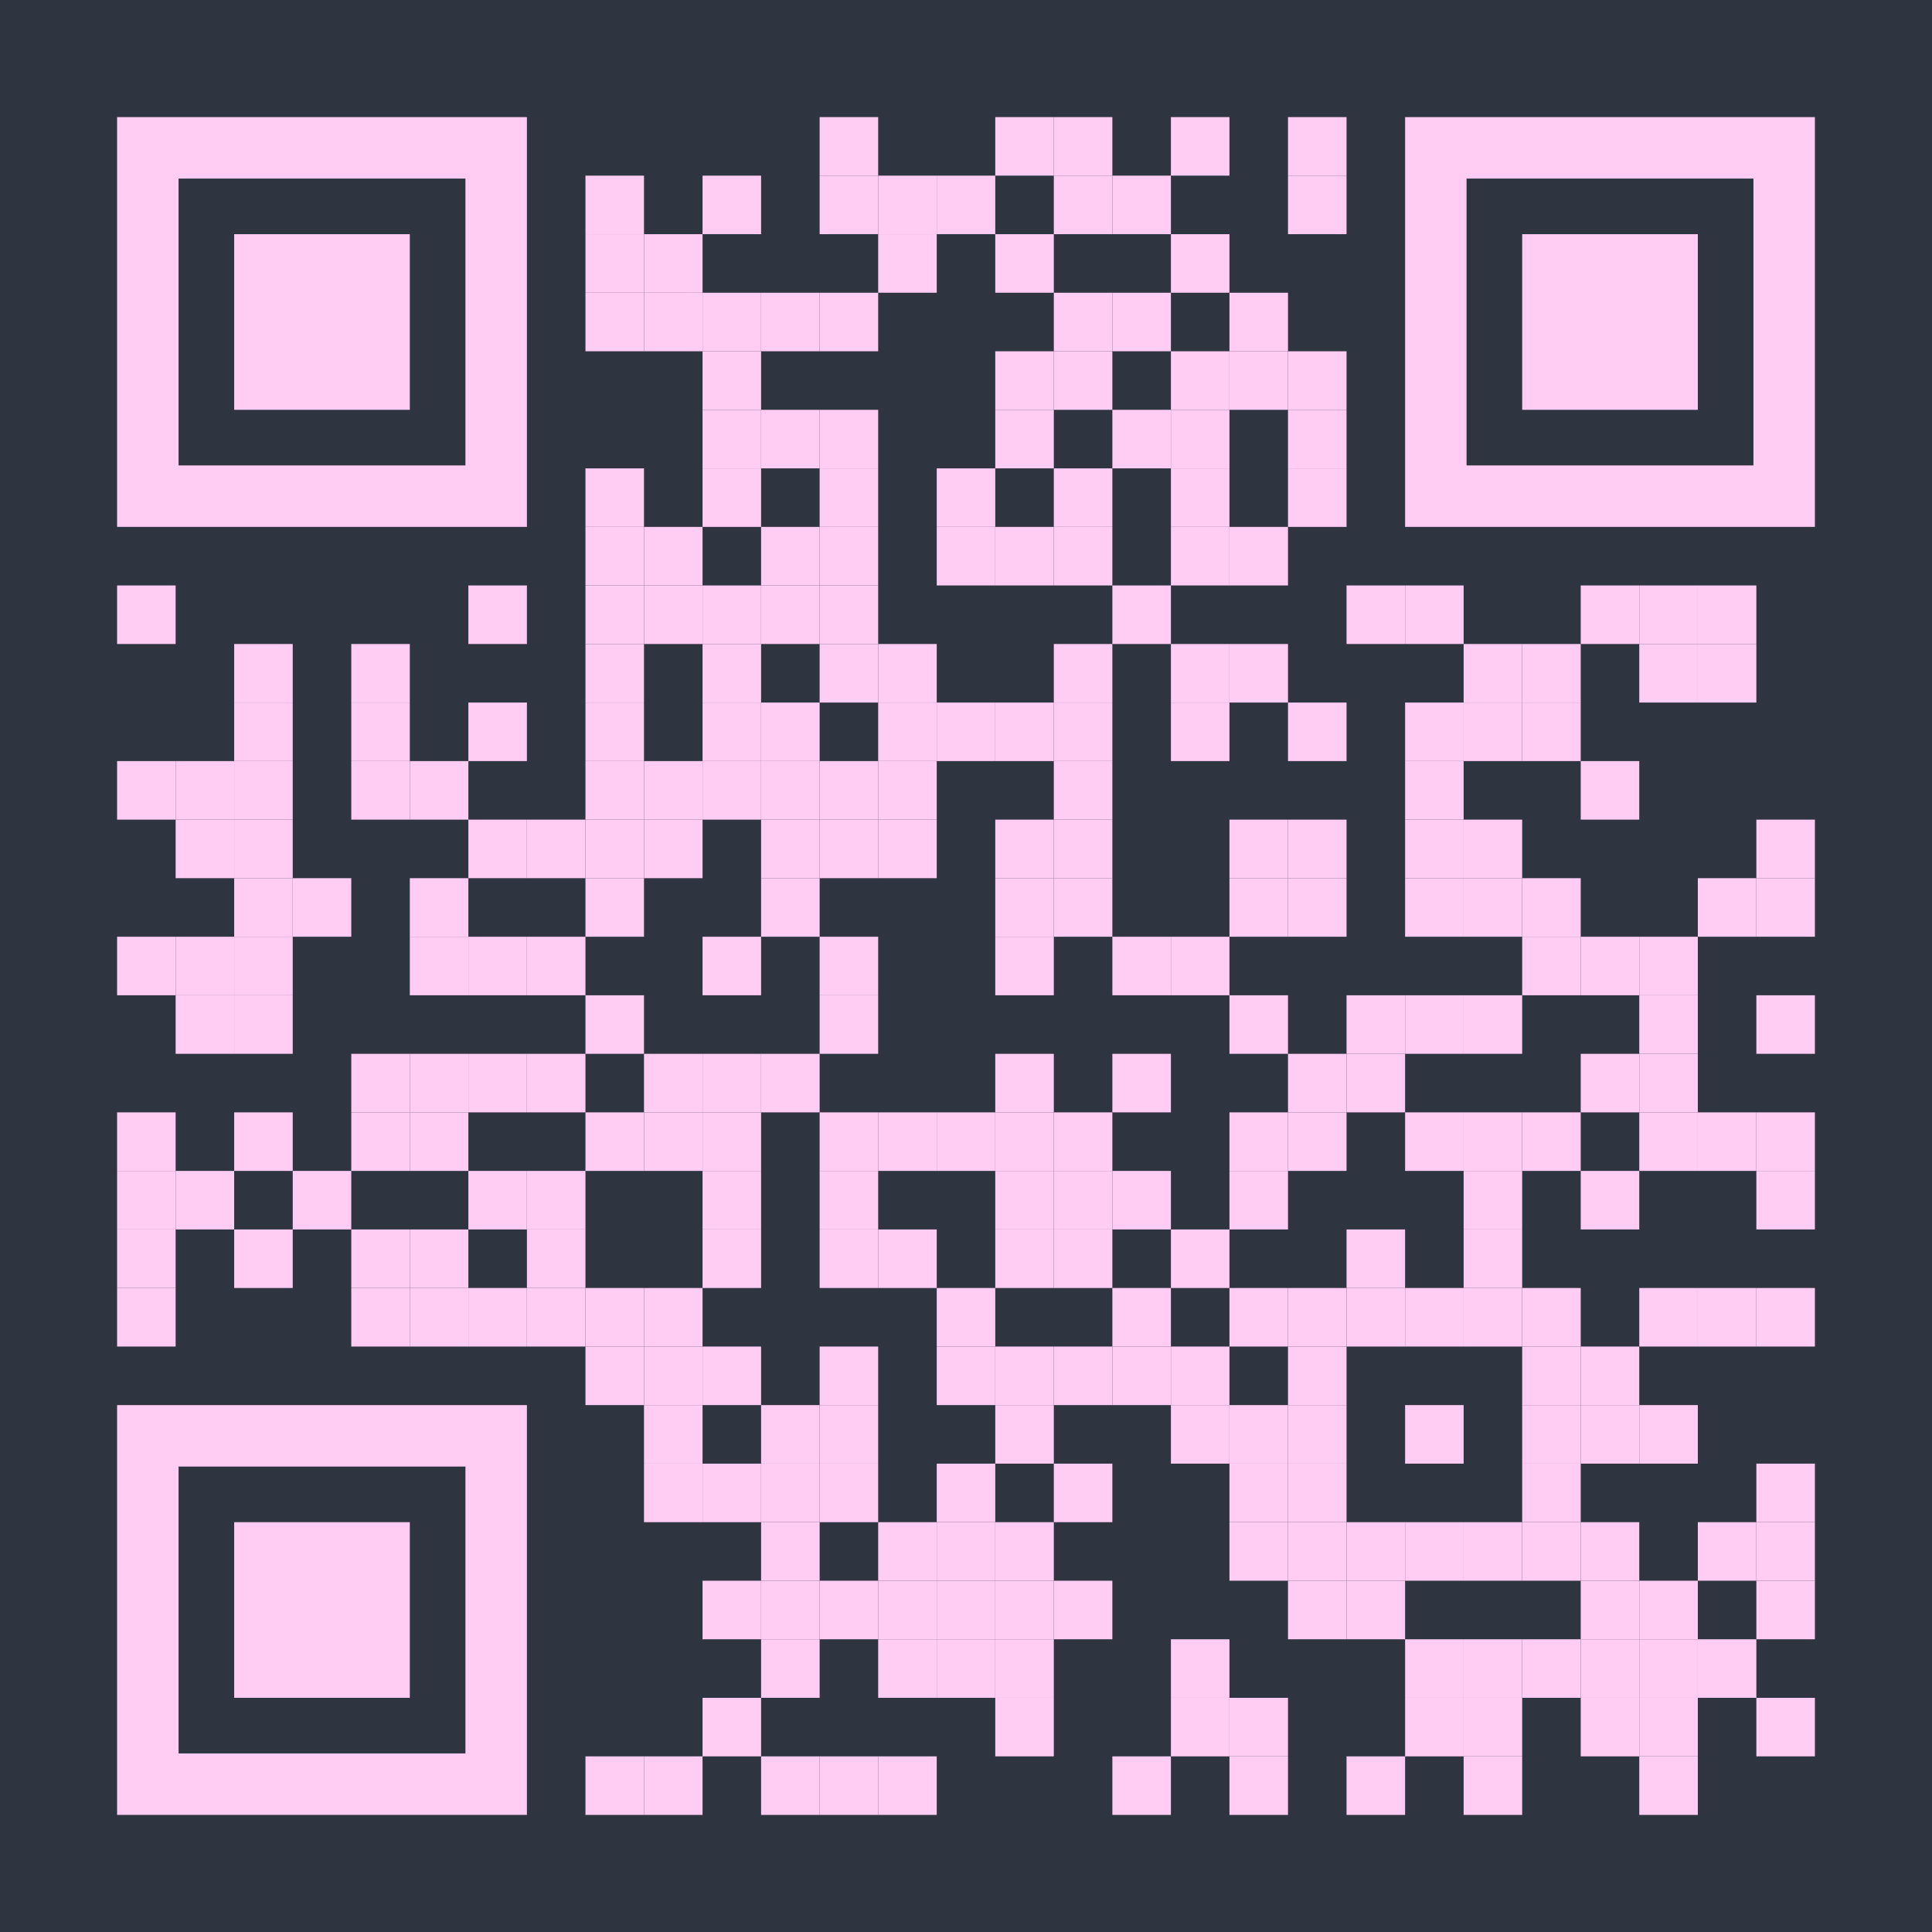 <?xml version="1.0" encoding="utf-8"?>
<!DOCTYPE svg PUBLIC "-//W3C//DTD SVG 1.1//EN" "http://www.w3.org/Graphics/SVG/1.1/DTD/svg11.dtd">
<svg version="1.1" id="Layer_1" xmlns="http://www.w3.org/2000/svg" xmlns:xlink="http://www.w3.org/1999/xlink" x="0px" y="0px"
width="1386px" height="1386px" viewBox="0 0 1386 1386" enable-background="new 0 0 1386 1386" xml:space="preserve">
<rect x="0" y="0" width="1386" height="1386" fill="rgb(46,52,64)" /><g transform="translate(84,84)"><g transform="translate(504,0) scale(0.42,0.42)"><g transform="" style="fill: rgb(255, 204, 244);">
<rect width="100" height="100"/>
</g></g><g transform="translate(630,0) scale(0.42,0.42)"><g transform="" style="fill: rgb(255, 204, 244);">
<rect width="100" height="100"/>
</g></g><g transform="translate(672,0) scale(0.42,0.42)"><g transform="" style="fill: rgb(255, 204, 244);">
<rect width="100" height="100"/>
</g></g><g transform="translate(756,0) scale(0.42,0.42)"><g transform="" style="fill: rgb(255, 204, 244);">
<rect width="100" height="100"/>
</g></g><g transform="translate(840,0) scale(0.42,0.42)"><g transform="" style="fill: rgb(255, 204, 244);">
<rect width="100" height="100"/>
</g></g><g transform="translate(336,42) scale(0.42,0.42)"><g transform="" style="fill: rgb(255, 204, 244);">
<rect width="100" height="100"/>
</g></g><g transform="translate(420,42) scale(0.42,0.42)"><g transform="" style="fill: rgb(255, 204, 244);">
<rect width="100" height="100"/>
</g></g><g transform="translate(504,42) scale(0.42,0.42)"><g transform="" style="fill: rgb(255, 204, 244);">
<rect width="100" height="100"/>
</g></g><g transform="translate(546,42) scale(0.42,0.42)"><g transform="" style="fill: rgb(255, 204, 244);">
<rect width="100" height="100"/>
</g></g><g transform="translate(588,42) scale(0.42,0.42)"><g transform="" style="fill: rgb(255, 204, 244);">
<rect width="100" height="100"/>
</g></g><g transform="translate(672,42) scale(0.42,0.42)"><g transform="" style="fill: rgb(255, 204, 244);">
<rect width="100" height="100"/>
</g></g><g transform="translate(714,42) scale(0.42,0.42)"><g transform="" style="fill: rgb(255, 204, 244);">
<rect width="100" height="100"/>
</g></g><g transform="translate(840,42) scale(0.42,0.42)"><g transform="" style="fill: rgb(255, 204, 244);">
<rect width="100" height="100"/>
</g></g><g transform="translate(336,84) scale(0.42,0.42)"><g transform="" style="fill: rgb(255, 204, 244);">
<rect width="100" height="100"/>
</g></g><g transform="translate(378,84) scale(0.42,0.42)"><g transform="" style="fill: rgb(255, 204, 244);">
<rect width="100" height="100"/>
</g></g><g transform="translate(546,84) scale(0.42,0.42)"><g transform="" style="fill: rgb(255, 204, 244);">
<rect width="100" height="100"/>
</g></g><g transform="translate(630,84) scale(0.42,0.42)"><g transform="" style="fill: rgb(255, 204, 244);">
<rect width="100" height="100"/>
</g></g><g transform="translate(756,84) scale(0.42,0.42)"><g transform="" style="fill: rgb(255, 204, 244);">
<rect width="100" height="100"/>
</g></g><g transform="translate(336,126) scale(0.42,0.42)"><g transform="" style="fill: rgb(255, 204, 244);">
<rect width="100" height="100"/>
</g></g><g transform="translate(378,126) scale(0.42,0.42)"><g transform="" style="fill: rgb(255, 204, 244);">
<rect width="100" height="100"/>
</g></g><g transform="translate(420,126) scale(0.42,0.42)"><g transform="" style="fill: rgb(255, 204, 244);">
<rect width="100" height="100"/>
</g></g><g transform="translate(462,126) scale(0.42,0.42)"><g transform="" style="fill: rgb(255, 204, 244);">
<rect width="100" height="100"/>
</g></g><g transform="translate(504,126) scale(0.42,0.42)"><g transform="" style="fill: rgb(255, 204, 244);">
<rect width="100" height="100"/>
</g></g><g transform="translate(672,126) scale(0.42,0.42)"><g transform="" style="fill: rgb(255, 204, 244);">
<rect width="100" height="100"/>
</g></g><g transform="translate(714,126) scale(0.42,0.42)"><g transform="" style="fill: rgb(255, 204, 244);">
<rect width="100" height="100"/>
</g></g><g transform="translate(798,126) scale(0.42,0.42)"><g transform="" style="fill: rgb(255, 204, 244);">
<rect width="100" height="100"/>
</g></g><g transform="translate(420,168) scale(0.42,0.42)"><g transform="" style="fill: rgb(255, 204, 244);">
<rect width="100" height="100"/>
</g></g><g transform="translate(630,168) scale(0.42,0.42)"><g transform="" style="fill: rgb(255, 204, 244);">
<rect width="100" height="100"/>
</g></g><g transform="translate(672,168) scale(0.42,0.42)"><g transform="" style="fill: rgb(255, 204, 244);">
<rect width="100" height="100"/>
</g></g><g transform="translate(756,168) scale(0.42,0.42)"><g transform="" style="fill: rgb(255, 204, 244);">
<rect width="100" height="100"/>
</g></g><g transform="translate(798,168) scale(0.42,0.42)"><g transform="" style="fill: rgb(255, 204, 244);">
<rect width="100" height="100"/>
</g></g><g transform="translate(840,168) scale(0.42,0.42)"><g transform="" style="fill: rgb(255, 204, 244);">
<rect width="100" height="100"/>
</g></g><g transform="translate(420,210) scale(0.42,0.42)"><g transform="" style="fill: rgb(255, 204, 244);">
<rect width="100" height="100"/>
</g></g><g transform="translate(462,210) scale(0.42,0.42)"><g transform="" style="fill: rgb(255, 204, 244);">
<rect width="100" height="100"/>
</g></g><g transform="translate(504,210) scale(0.42,0.42)"><g transform="" style="fill: rgb(255, 204, 244);">
<rect width="100" height="100"/>
</g></g><g transform="translate(630,210) scale(0.42,0.42)"><g transform="" style="fill: rgb(255, 204, 244);">
<rect width="100" height="100"/>
</g></g><g transform="translate(714,210) scale(0.42,0.42)"><g transform="" style="fill: rgb(255, 204, 244);">
<rect width="100" height="100"/>
</g></g><g transform="translate(756,210) scale(0.42,0.42)"><g transform="" style="fill: rgb(255, 204, 244);">
<rect width="100" height="100"/>
</g></g><g transform="translate(840,210) scale(0.42,0.42)"><g transform="" style="fill: rgb(255, 204, 244);">
<rect width="100" height="100"/>
</g></g><g transform="translate(336,252) scale(0.42,0.42)"><g transform="" style="fill: rgb(255, 204, 244);">
<rect width="100" height="100"/>
</g></g><g transform="translate(420,252) scale(0.42,0.42)"><g transform="" style="fill: rgb(255, 204, 244);">
<rect width="100" height="100"/>
</g></g><g transform="translate(504,252) scale(0.42,0.42)"><g transform="" style="fill: rgb(255, 204, 244);">
<rect width="100" height="100"/>
</g></g><g transform="translate(588,252) scale(0.42,0.42)"><g transform="" style="fill: rgb(255, 204, 244);">
<rect width="100" height="100"/>
</g></g><g transform="translate(672,252) scale(0.42,0.42)"><g transform="" style="fill: rgb(255, 204, 244);">
<rect width="100" height="100"/>
</g></g><g transform="translate(756,252) scale(0.42,0.42)"><g transform="" style="fill: rgb(255, 204, 244);">
<rect width="100" height="100"/>
</g></g><g transform="translate(840,252) scale(0.42,0.42)"><g transform="" style="fill: rgb(255, 204, 244);">
<rect width="100" height="100"/>
</g></g><g transform="translate(336,294) scale(0.42,0.42)"><g transform="" style="fill: rgb(255, 204, 244);">
<rect width="100" height="100"/>
</g></g><g transform="translate(378,294) scale(0.42,0.42)"><g transform="" style="fill: rgb(255, 204, 244);">
<rect width="100" height="100"/>
</g></g><g transform="translate(462,294) scale(0.42,0.42)"><g transform="" style="fill: rgb(255, 204, 244);">
<rect width="100" height="100"/>
</g></g><g transform="translate(504,294) scale(0.42,0.42)"><g transform="" style="fill: rgb(255, 204, 244);">
<rect width="100" height="100"/>
</g></g><g transform="translate(588,294) scale(0.42,0.42)"><g transform="" style="fill: rgb(255, 204, 244);">
<rect width="100" height="100"/>
</g></g><g transform="translate(630,294) scale(0.42,0.42)"><g transform="" style="fill: rgb(255, 204, 244);">
<rect width="100" height="100"/>
</g></g><g transform="translate(672,294) scale(0.42,0.42)"><g transform="" style="fill: rgb(255, 204, 244);">
<rect width="100" height="100"/>
</g></g><g transform="translate(756,294) scale(0.42,0.42)"><g transform="" style="fill: rgb(255, 204, 244);">
<rect width="100" height="100"/>
</g></g><g transform="translate(798,294) scale(0.42,0.42)"><g transform="" style="fill: rgb(255, 204, 244);">
<rect width="100" height="100"/>
</g></g><g transform="translate(0,336) scale(0.42,0.42)"><g transform="" style="fill: rgb(255, 204, 244);">
<rect width="100" height="100"/>
</g></g><g transform="translate(252,336) scale(0.42,0.42)"><g transform="" style="fill: rgb(255, 204, 244);">
<rect width="100" height="100"/>
</g></g><g transform="translate(336,336) scale(0.42,0.42)"><g transform="" style="fill: rgb(255, 204, 244);">
<rect width="100" height="100"/>
</g></g><g transform="translate(378,336) scale(0.42,0.42)"><g transform="" style="fill: rgb(255, 204, 244);">
<rect width="100" height="100"/>
</g></g><g transform="translate(420,336) scale(0.42,0.42)"><g transform="" style="fill: rgb(255, 204, 244);">
<rect width="100" height="100"/>
</g></g><g transform="translate(462,336) scale(0.42,0.42)"><g transform="" style="fill: rgb(255, 204, 244);">
<rect width="100" height="100"/>
</g></g><g transform="translate(504,336) scale(0.42,0.42)"><g transform="" style="fill: rgb(255, 204, 244);">
<rect width="100" height="100"/>
</g></g><g transform="translate(714,336) scale(0.42,0.42)"><g transform="" style="fill: rgb(255, 204, 244);">
<rect width="100" height="100"/>
</g></g><g transform="translate(882,336) scale(0.42,0.42)"><g transform="" style="fill: rgb(255, 204, 244);">
<rect width="100" height="100"/>
</g></g><g transform="translate(924,336) scale(0.42,0.42)"><g transform="" style="fill: rgb(255, 204, 244);">
<rect width="100" height="100"/>
</g></g><g transform="translate(1050,336) scale(0.42,0.42)"><g transform="" style="fill: rgb(255, 204, 244);">
<rect width="100" height="100"/>
</g></g><g transform="translate(1092,336) scale(0.42,0.42)"><g transform="" style="fill: rgb(255, 204, 244);">
<rect width="100" height="100"/>
</g></g><g transform="translate(1134,336) scale(0.42,0.42)"><g transform="" style="fill: rgb(255, 204, 244);">
<rect width="100" height="100"/>
</g></g><g transform="translate(84,378) scale(0.42,0.42)"><g transform="" style="fill: rgb(255, 204, 244);">
<rect width="100" height="100"/>
</g></g><g transform="translate(168,378) scale(0.42,0.42)"><g transform="" style="fill: rgb(255, 204, 244);">
<rect width="100" height="100"/>
</g></g><g transform="translate(336,378) scale(0.42,0.42)"><g transform="" style="fill: rgb(255, 204, 244);">
<rect width="100" height="100"/>
</g></g><g transform="translate(420,378) scale(0.42,0.42)"><g transform="" style="fill: rgb(255, 204, 244);">
<rect width="100" height="100"/>
</g></g><g transform="translate(504,378) scale(0.42,0.42)"><g transform="" style="fill: rgb(255, 204, 244);">
<rect width="100" height="100"/>
</g></g><g transform="translate(546,378) scale(0.42,0.42)"><g transform="" style="fill: rgb(255, 204, 244);">
<rect width="100" height="100"/>
</g></g><g transform="translate(672,378) scale(0.42,0.42)"><g transform="" style="fill: rgb(255, 204, 244);">
<rect width="100" height="100"/>
</g></g><g transform="translate(756,378) scale(0.42,0.42)"><g transform="" style="fill: rgb(255, 204, 244);">
<rect width="100" height="100"/>
</g></g><g transform="translate(798,378) scale(0.42,0.42)"><g transform="" style="fill: rgb(255, 204, 244);">
<rect width="100" height="100"/>
</g></g><g transform="translate(966,378) scale(0.42,0.42)"><g transform="" style="fill: rgb(255, 204, 244);">
<rect width="100" height="100"/>
</g></g><g transform="translate(1008,378) scale(0.42,0.42)"><g transform="" style="fill: rgb(255, 204, 244);">
<rect width="100" height="100"/>
</g></g><g transform="translate(1092,378) scale(0.42,0.42)"><g transform="" style="fill: rgb(255, 204, 244);">
<rect width="100" height="100"/>
</g></g><g transform="translate(1134,378) scale(0.42,0.42)"><g transform="" style="fill: rgb(255, 204, 244);">
<rect width="100" height="100"/>
</g></g><g transform="translate(84,420) scale(0.42,0.42)"><g transform="" style="fill: rgb(255, 204, 244);">
<rect width="100" height="100"/>
</g></g><g transform="translate(168,420) scale(0.42,0.42)"><g transform="" style="fill: rgb(255, 204, 244);">
<rect width="100" height="100"/>
</g></g><g transform="translate(252,420) scale(0.42,0.42)"><g transform="" style="fill: rgb(255, 204, 244);">
<rect width="100" height="100"/>
</g></g><g transform="translate(336,420) scale(0.42,0.42)"><g transform="" style="fill: rgb(255, 204, 244);">
<rect width="100" height="100"/>
</g></g><g transform="translate(420,420) scale(0.42,0.42)"><g transform="" style="fill: rgb(255, 204, 244);">
<rect width="100" height="100"/>
</g></g><g transform="translate(462,420) scale(0.42,0.42)"><g transform="" style="fill: rgb(255, 204, 244);">
<rect width="100" height="100"/>
</g></g><g transform="translate(546,420) scale(0.42,0.42)"><g transform="" style="fill: rgb(255, 204, 244);">
<rect width="100" height="100"/>
</g></g><g transform="translate(588,420) scale(0.42,0.42)"><g transform="" style="fill: rgb(255, 204, 244);">
<rect width="100" height="100"/>
</g></g><g transform="translate(630,420) scale(0.42,0.42)"><g transform="" style="fill: rgb(255, 204, 244);">
<rect width="100" height="100"/>
</g></g><g transform="translate(672,420) scale(0.42,0.42)"><g transform="" style="fill: rgb(255, 204, 244);">
<rect width="100" height="100"/>
</g></g><g transform="translate(756,420) scale(0.42,0.42)"><g transform="" style="fill: rgb(255, 204, 244);">
<rect width="100" height="100"/>
</g></g><g transform="translate(840,420) scale(0.42,0.42)"><g transform="" style="fill: rgb(255, 204, 244);">
<rect width="100" height="100"/>
</g></g><g transform="translate(924,420) scale(0.42,0.42)"><g transform="" style="fill: rgb(255, 204, 244);">
<rect width="100" height="100"/>
</g></g><g transform="translate(966,420) scale(0.42,0.42)"><g transform="" style="fill: rgb(255, 204, 244);">
<rect width="100" height="100"/>
</g></g><g transform="translate(1008,420) scale(0.42,0.42)"><g transform="" style="fill: rgb(255, 204, 244);">
<rect width="100" height="100"/>
</g></g><g transform="translate(0,462) scale(0.42,0.42)"><g transform="" style="fill: rgb(255, 204, 244);">
<rect width="100" height="100"/>
</g></g><g transform="translate(42,462) scale(0.42,0.42)"><g transform="" style="fill: rgb(255, 204, 244);">
<rect width="100" height="100"/>
</g></g><g transform="translate(84,462) scale(0.42,0.42)"><g transform="" style="fill: rgb(255, 204, 244);">
<rect width="100" height="100"/>
</g></g><g transform="translate(168,462) scale(0.42,0.42)"><g transform="" style="fill: rgb(255, 204, 244);">
<rect width="100" height="100"/>
</g></g><g transform="translate(210,462) scale(0.42,0.42)"><g transform="" style="fill: rgb(255, 204, 244);">
<rect width="100" height="100"/>
</g></g><g transform="translate(336,462) scale(0.42,0.42)"><g transform="" style="fill: rgb(255, 204, 244);">
<rect width="100" height="100"/>
</g></g><g transform="translate(378,462) scale(0.42,0.42)"><g transform="" style="fill: rgb(255, 204, 244);">
<rect width="100" height="100"/>
</g></g><g transform="translate(420,462) scale(0.42,0.42)"><g transform="" style="fill: rgb(255, 204, 244);">
<rect width="100" height="100"/>
</g></g><g transform="translate(462,462) scale(0.42,0.42)"><g transform="" style="fill: rgb(255, 204, 244);">
<rect width="100" height="100"/>
</g></g><g transform="translate(504,462) scale(0.42,0.42)"><g transform="" style="fill: rgb(255, 204, 244);">
<rect width="100" height="100"/>
</g></g><g transform="translate(546,462) scale(0.42,0.42)"><g transform="" style="fill: rgb(255, 204, 244);">
<rect width="100" height="100"/>
</g></g><g transform="translate(672,462) scale(0.42,0.42)"><g transform="" style="fill: rgb(255, 204, 244);">
<rect width="100" height="100"/>
</g></g><g transform="translate(924,462) scale(0.42,0.42)"><g transform="" style="fill: rgb(255, 204, 244);">
<rect width="100" height="100"/>
</g></g><g transform="translate(1050,462) scale(0.42,0.42)"><g transform="" style="fill: rgb(255, 204, 244);">
<rect width="100" height="100"/>
</g></g><g transform="translate(42,504) scale(0.42,0.42)"><g transform="" style="fill: rgb(255, 204, 244);">
<rect width="100" height="100"/>
</g></g><g transform="translate(84,504) scale(0.42,0.42)"><g transform="" style="fill: rgb(255, 204, 244);">
<rect width="100" height="100"/>
</g></g><g transform="translate(252,504) scale(0.42,0.42)"><g transform="" style="fill: rgb(255, 204, 244);">
<rect width="100" height="100"/>
</g></g><g transform="translate(294,504) scale(0.42,0.42)"><g transform="" style="fill: rgb(255, 204, 244);">
<rect width="100" height="100"/>
</g></g><g transform="translate(336,504) scale(0.42,0.42)"><g transform="" style="fill: rgb(255, 204, 244);">
<rect width="100" height="100"/>
</g></g><g transform="translate(378,504) scale(0.42,0.42)"><g transform="" style="fill: rgb(255, 204, 244);">
<rect width="100" height="100"/>
</g></g><g transform="translate(462,504) scale(0.42,0.42)"><g transform="" style="fill: rgb(255, 204, 244);">
<rect width="100" height="100"/>
</g></g><g transform="translate(504,504) scale(0.42,0.42)"><g transform="" style="fill: rgb(255, 204, 244);">
<rect width="100" height="100"/>
</g></g><g transform="translate(546,504) scale(0.42,0.42)"><g transform="" style="fill: rgb(255, 204, 244);">
<rect width="100" height="100"/>
</g></g><g transform="translate(630,504) scale(0.42,0.42)"><g transform="" style="fill: rgb(255, 204, 244);">
<rect width="100" height="100"/>
</g></g><g transform="translate(672,504) scale(0.42,0.42)"><g transform="" style="fill: rgb(255, 204, 244);">
<rect width="100" height="100"/>
</g></g><g transform="translate(798,504) scale(0.42,0.42)"><g transform="" style="fill: rgb(255, 204, 244);">
<rect width="100" height="100"/>
</g></g><g transform="translate(840,504) scale(0.42,0.42)"><g transform="" style="fill: rgb(255, 204, 244);">
<rect width="100" height="100"/>
</g></g><g transform="translate(924,504) scale(0.42,0.42)"><g transform="" style="fill: rgb(255, 204, 244);">
<rect width="100" height="100"/>
</g></g><g transform="translate(966,504) scale(0.42,0.42)"><g transform="" style="fill: rgb(255, 204, 244);">
<rect width="100" height="100"/>
</g></g><g transform="translate(1176,504) scale(0.42,0.42)"><g transform="" style="fill: rgb(255, 204, 244);">
<rect width="100" height="100"/>
</g></g><g transform="translate(84,546) scale(0.42,0.42)"><g transform="" style="fill: rgb(255, 204, 244);">
<rect width="100" height="100"/>
</g></g><g transform="translate(126,546) scale(0.42,0.42)"><g transform="" style="fill: rgb(255, 204, 244);">
<rect width="100" height="100"/>
</g></g><g transform="translate(210,546) scale(0.42,0.42)"><g transform="" style="fill: rgb(255, 204, 244);">
<rect width="100" height="100"/>
</g></g><g transform="translate(336,546) scale(0.42,0.42)"><g transform="" style="fill: rgb(255, 204, 244);">
<rect width="100" height="100"/>
</g></g><g transform="translate(462,546) scale(0.42,0.42)"><g transform="" style="fill: rgb(255, 204, 244);">
<rect width="100" height="100"/>
</g></g><g transform="translate(630,546) scale(0.42,0.42)"><g transform="" style="fill: rgb(255, 204, 244);">
<rect width="100" height="100"/>
</g></g><g transform="translate(672,546) scale(0.42,0.42)"><g transform="" style="fill: rgb(255, 204, 244);">
<rect width="100" height="100"/>
</g></g><g transform="translate(798,546) scale(0.42,0.42)"><g transform="" style="fill: rgb(255, 204, 244);">
<rect width="100" height="100"/>
</g></g><g transform="translate(840,546) scale(0.42,0.42)"><g transform="" style="fill: rgb(255, 204, 244);">
<rect width="100" height="100"/>
</g></g><g transform="translate(924,546) scale(0.42,0.42)"><g transform="" style="fill: rgb(255, 204, 244);">
<rect width="100" height="100"/>
</g></g><g transform="translate(966,546) scale(0.42,0.42)"><g transform="" style="fill: rgb(255, 204, 244);">
<rect width="100" height="100"/>
</g></g><g transform="translate(1008,546) scale(0.42,0.42)"><g transform="" style="fill: rgb(255, 204, 244);">
<rect width="100" height="100"/>
</g></g><g transform="translate(1134,546) scale(0.42,0.42)"><g transform="" style="fill: rgb(255, 204, 244);">
<rect width="100" height="100"/>
</g></g><g transform="translate(1176,546) scale(0.42,0.42)"><g transform="" style="fill: rgb(255, 204, 244);">
<rect width="100" height="100"/>
</g></g><g transform="translate(0,588) scale(0.42,0.42)"><g transform="" style="fill: rgb(255, 204, 244);">
<rect width="100" height="100"/>
</g></g><g transform="translate(42,588) scale(0.42,0.42)"><g transform="" style="fill: rgb(255, 204, 244);">
<rect width="100" height="100"/>
</g></g><g transform="translate(84,588) scale(0.42,0.42)"><g transform="" style="fill: rgb(255, 204, 244);">
<rect width="100" height="100"/>
</g></g><g transform="translate(210,588) scale(0.42,0.42)"><g transform="" style="fill: rgb(255, 204, 244);">
<rect width="100" height="100"/>
</g></g><g transform="translate(252,588) scale(0.42,0.42)"><g transform="" style="fill: rgb(255, 204, 244);">
<rect width="100" height="100"/>
</g></g><g transform="translate(294,588) scale(0.42,0.42)"><g transform="" style="fill: rgb(255, 204, 244);">
<rect width="100" height="100"/>
</g></g><g transform="translate(420,588) scale(0.42,0.42)"><g transform="" style="fill: rgb(255, 204, 244);">
<rect width="100" height="100"/>
</g></g><g transform="translate(504,588) scale(0.42,0.42)"><g transform="" style="fill: rgb(255, 204, 244);">
<rect width="100" height="100"/>
</g></g><g transform="translate(630,588) scale(0.42,0.42)"><g transform="" style="fill: rgb(255, 204, 244);">
<rect width="100" height="100"/>
</g></g><g transform="translate(714,588) scale(0.42,0.42)"><g transform="" style="fill: rgb(255, 204, 244);">
<rect width="100" height="100"/>
</g></g><g transform="translate(756,588) scale(0.42,0.42)"><g transform="" style="fill: rgb(255, 204, 244);">
<rect width="100" height="100"/>
</g></g><g transform="translate(1008,588) scale(0.42,0.42)"><g transform="" style="fill: rgb(255, 204, 244);">
<rect width="100" height="100"/>
</g></g><g transform="translate(1050,588) scale(0.42,0.42)"><g transform="" style="fill: rgb(255, 204, 244);">
<rect width="100" height="100"/>
</g></g><g transform="translate(1092,588) scale(0.42,0.42)"><g transform="" style="fill: rgb(255, 204, 244);">
<rect width="100" height="100"/>
</g></g><g transform="translate(42,630) scale(0.42,0.42)"><g transform="" style="fill: rgb(255, 204, 244);">
<rect width="100" height="100"/>
</g></g><g transform="translate(84,630) scale(0.42,0.42)"><g transform="" style="fill: rgb(255, 204, 244);">
<rect width="100" height="100"/>
</g></g><g transform="translate(336,630) scale(0.42,0.42)"><g transform="" style="fill: rgb(255, 204, 244);">
<rect width="100" height="100"/>
</g></g><g transform="translate(504,630) scale(0.42,0.42)"><g transform="" style="fill: rgb(255, 204, 244);">
<rect width="100" height="100"/>
</g></g><g transform="translate(798,630) scale(0.42,0.42)"><g transform="" style="fill: rgb(255, 204, 244);">
<rect width="100" height="100"/>
</g></g><g transform="translate(882,630) scale(0.42,0.42)"><g transform="" style="fill: rgb(255, 204, 244);">
<rect width="100" height="100"/>
</g></g><g transform="translate(924,630) scale(0.42,0.42)"><g transform="" style="fill: rgb(255, 204, 244);">
<rect width="100" height="100"/>
</g></g><g transform="translate(966,630) scale(0.42,0.42)"><g transform="" style="fill: rgb(255, 204, 244);">
<rect width="100" height="100"/>
</g></g><g transform="translate(1092,630) scale(0.42,0.42)"><g transform="" style="fill: rgb(255, 204, 244);">
<rect width="100" height="100"/>
</g></g><g transform="translate(1176,630) scale(0.42,0.42)"><g transform="" style="fill: rgb(255, 204, 244);">
<rect width="100" height="100"/>
</g></g><g transform="translate(168,672) scale(0.42,0.42)"><g transform="" style="fill: rgb(255, 204, 244);">
<rect width="100" height="100"/>
</g></g><g transform="translate(210,672) scale(0.42,0.42)"><g transform="" style="fill: rgb(255, 204, 244);">
<rect width="100" height="100"/>
</g></g><g transform="translate(252,672) scale(0.42,0.42)"><g transform="" style="fill: rgb(255, 204, 244);">
<rect width="100" height="100"/>
</g></g><g transform="translate(294,672) scale(0.42,0.42)"><g transform="" style="fill: rgb(255, 204, 244);">
<rect width="100" height="100"/>
</g></g><g transform="translate(378,672) scale(0.42,0.42)"><g transform="" style="fill: rgb(255, 204, 244);">
<rect width="100" height="100"/>
</g></g><g transform="translate(420,672) scale(0.42,0.42)"><g transform="" style="fill: rgb(255, 204, 244);">
<rect width="100" height="100"/>
</g></g><g transform="translate(462,672) scale(0.42,0.42)"><g transform="" style="fill: rgb(255, 204, 244);">
<rect width="100" height="100"/>
</g></g><g transform="translate(630,672) scale(0.42,0.42)"><g transform="" style="fill: rgb(255, 204, 244);">
<rect width="100" height="100"/>
</g></g><g transform="translate(714,672) scale(0.42,0.42)"><g transform="" style="fill: rgb(255, 204, 244);">
<rect width="100" height="100"/>
</g></g><g transform="translate(840,672) scale(0.42,0.42)"><g transform="" style="fill: rgb(255, 204, 244);">
<rect width="100" height="100"/>
</g></g><g transform="translate(882,672) scale(0.42,0.42)"><g transform="" style="fill: rgb(255, 204, 244);">
<rect width="100" height="100"/>
</g></g><g transform="translate(1050,672) scale(0.42,0.42)"><g transform="" style="fill: rgb(255, 204, 244);">
<rect width="100" height="100"/>
</g></g><g transform="translate(1092,672) scale(0.42,0.42)"><g transform="" style="fill: rgb(255, 204, 244);">
<rect width="100" height="100"/>
</g></g><g transform="translate(0,714) scale(0.42,0.42)"><g transform="" style="fill: rgb(255, 204, 244);">
<rect width="100" height="100"/>
</g></g><g transform="translate(84,714) scale(0.42,0.42)"><g transform="" style="fill: rgb(255, 204, 244);">
<rect width="100" height="100"/>
</g></g><g transform="translate(168,714) scale(0.42,0.42)"><g transform="" style="fill: rgb(255, 204, 244);">
<rect width="100" height="100"/>
</g></g><g transform="translate(210,714) scale(0.42,0.42)"><g transform="" style="fill: rgb(255, 204, 244);">
<rect width="100" height="100"/>
</g></g><g transform="translate(336,714) scale(0.42,0.42)"><g transform="" style="fill: rgb(255, 204, 244);">
<rect width="100" height="100"/>
</g></g><g transform="translate(378,714) scale(0.42,0.42)"><g transform="" style="fill: rgb(255, 204, 244);">
<rect width="100" height="100"/>
</g></g><g transform="translate(420,714) scale(0.42,0.42)"><g transform="" style="fill: rgb(255, 204, 244);">
<rect width="100" height="100"/>
</g></g><g transform="translate(504,714) scale(0.42,0.42)"><g transform="" style="fill: rgb(255, 204, 244);">
<rect width="100" height="100"/>
</g></g><g transform="translate(546,714) scale(0.42,0.42)"><g transform="" style="fill: rgb(255, 204, 244);">
<rect width="100" height="100"/>
</g></g><g transform="translate(588,714) scale(0.42,0.42)"><g transform="" style="fill: rgb(255, 204, 244);">
<rect width="100" height="100"/>
</g></g><g transform="translate(630,714) scale(0.42,0.42)"><g transform="" style="fill: rgb(255, 204, 244);">
<rect width="100" height="100"/>
</g></g><g transform="translate(672,714) scale(0.42,0.42)"><g transform="" style="fill: rgb(255, 204, 244);">
<rect width="100" height="100"/>
</g></g><g transform="translate(798,714) scale(0.42,0.42)"><g transform="" style="fill: rgb(255, 204, 244);">
<rect width="100" height="100"/>
</g></g><g transform="translate(840,714) scale(0.42,0.42)"><g transform="" style="fill: rgb(255, 204, 244);">
<rect width="100" height="100"/>
</g></g><g transform="translate(924,714) scale(0.42,0.42)"><g transform="" style="fill: rgb(255, 204, 244);">
<rect width="100" height="100"/>
</g></g><g transform="translate(966,714) scale(0.42,0.42)"><g transform="" style="fill: rgb(255, 204, 244);">
<rect width="100" height="100"/>
</g></g><g transform="translate(1008,714) scale(0.42,0.42)"><g transform="" style="fill: rgb(255, 204, 244);">
<rect width="100" height="100"/>
</g></g><g transform="translate(1092,714) scale(0.42,0.42)"><g transform="" style="fill: rgb(255, 204, 244);">
<rect width="100" height="100"/>
</g></g><g transform="translate(1134,714) scale(0.42,0.42)"><g transform="" style="fill: rgb(255, 204, 244);">
<rect width="100" height="100"/>
</g></g><g transform="translate(1176,714) scale(0.42,0.42)"><g transform="" style="fill: rgb(255, 204, 244);">
<rect width="100" height="100"/>
</g></g><g transform="translate(0,756) scale(0.42,0.42)"><g transform="" style="fill: rgb(255, 204, 244);">
<rect width="100" height="100"/>
</g></g><g transform="translate(42,756) scale(0.42,0.42)"><g transform="" style="fill: rgb(255, 204, 244);">
<rect width="100" height="100"/>
</g></g><g transform="translate(126,756) scale(0.42,0.42)"><g transform="" style="fill: rgb(255, 204, 244);">
<rect width="100" height="100"/>
</g></g><g transform="translate(252,756) scale(0.42,0.42)"><g transform="" style="fill: rgb(255, 204, 244);">
<rect width="100" height="100"/>
</g></g><g transform="translate(294,756) scale(0.42,0.42)"><g transform="" style="fill: rgb(255, 204, 244);">
<rect width="100" height="100"/>
</g></g><g transform="translate(420,756) scale(0.42,0.42)"><g transform="" style="fill: rgb(255, 204, 244);">
<rect width="100" height="100"/>
</g></g><g transform="translate(504,756) scale(0.42,0.42)"><g transform="" style="fill: rgb(255, 204, 244);">
<rect width="100" height="100"/>
</g></g><g transform="translate(630,756) scale(0.42,0.42)"><g transform="" style="fill: rgb(255, 204, 244);">
<rect width="100" height="100"/>
</g></g><g transform="translate(672,756) scale(0.42,0.42)"><g transform="" style="fill: rgb(255, 204, 244);">
<rect width="100" height="100"/>
</g></g><g transform="translate(714,756) scale(0.42,0.42)"><g transform="" style="fill: rgb(255, 204, 244);">
<rect width="100" height="100"/>
</g></g><g transform="translate(798,756) scale(0.42,0.42)"><g transform="" style="fill: rgb(255, 204, 244);">
<rect width="100" height="100"/>
</g></g><g transform="translate(966,756) scale(0.42,0.42)"><g transform="" style="fill: rgb(255, 204, 244);">
<rect width="100" height="100"/>
</g></g><g transform="translate(1050,756) scale(0.42,0.42)"><g transform="" style="fill: rgb(255, 204, 244);">
<rect width="100" height="100"/>
</g></g><g transform="translate(1176,756) scale(0.42,0.42)"><g transform="" style="fill: rgb(255, 204, 244);">
<rect width="100" height="100"/>
</g></g><g transform="translate(0,798) scale(0.42,0.42)"><g transform="" style="fill: rgb(255, 204, 244);">
<rect width="100" height="100"/>
</g></g><g transform="translate(84,798) scale(0.42,0.42)"><g transform="" style="fill: rgb(255, 204, 244);">
<rect width="100" height="100"/>
</g></g><g transform="translate(168,798) scale(0.42,0.42)"><g transform="" style="fill: rgb(255, 204, 244);">
<rect width="100" height="100"/>
</g></g><g transform="translate(210,798) scale(0.42,0.42)"><g transform="" style="fill: rgb(255, 204, 244);">
<rect width="100" height="100"/>
</g></g><g transform="translate(294,798) scale(0.42,0.42)"><g transform="" style="fill: rgb(255, 204, 244);">
<rect width="100" height="100"/>
</g></g><g transform="translate(420,798) scale(0.42,0.42)"><g transform="" style="fill: rgb(255, 204, 244);">
<rect width="100" height="100"/>
</g></g><g transform="translate(504,798) scale(0.42,0.42)"><g transform="" style="fill: rgb(255, 204, 244);">
<rect width="100" height="100"/>
</g></g><g transform="translate(546,798) scale(0.42,0.42)"><g transform="" style="fill: rgb(255, 204, 244);">
<rect width="100" height="100"/>
</g></g><g transform="translate(630,798) scale(0.42,0.42)"><g transform="" style="fill: rgb(255, 204, 244);">
<rect width="100" height="100"/>
</g></g><g transform="translate(672,798) scale(0.42,0.42)"><g transform="" style="fill: rgb(255, 204, 244);">
<rect width="100" height="100"/>
</g></g><g transform="translate(756,798) scale(0.42,0.42)"><g transform="" style="fill: rgb(255, 204, 244);">
<rect width="100" height="100"/>
</g></g><g transform="translate(882,798) scale(0.42,0.42)"><g transform="" style="fill: rgb(255, 204, 244);">
<rect width="100" height="100"/>
</g></g><g transform="translate(966,798) scale(0.42,0.42)"><g transform="" style="fill: rgb(255, 204, 244);">
<rect width="100" height="100"/>
</g></g><g transform="translate(0,840) scale(0.42,0.42)"><g transform="" style="fill: rgb(255, 204, 244);">
<rect width="100" height="100"/>
</g></g><g transform="translate(168,840) scale(0.42,0.42)"><g transform="" style="fill: rgb(255, 204, 244);">
<rect width="100" height="100"/>
</g></g><g transform="translate(210,840) scale(0.42,0.42)"><g transform="" style="fill: rgb(255, 204, 244);">
<rect width="100" height="100"/>
</g></g><g transform="translate(252,840) scale(0.42,0.42)"><g transform="" style="fill: rgb(255, 204, 244);">
<rect width="100" height="100"/>
</g></g><g transform="translate(294,840) scale(0.42,0.42)"><g transform="" style="fill: rgb(255, 204, 244);">
<rect width="100" height="100"/>
</g></g><g transform="translate(336,840) scale(0.42,0.42)"><g transform="" style="fill: rgb(255, 204, 244);">
<rect width="100" height="100"/>
</g></g><g transform="translate(378,840) scale(0.42,0.42)"><g transform="" style="fill: rgb(255, 204, 244);">
<rect width="100" height="100"/>
</g></g><g transform="translate(588,840) scale(0.42,0.42)"><g transform="" style="fill: rgb(255, 204, 244);">
<rect width="100" height="100"/>
</g></g><g transform="translate(714,840) scale(0.42,0.42)"><g transform="" style="fill: rgb(255, 204, 244);">
<rect width="100" height="100"/>
</g></g><g transform="translate(798,840) scale(0.42,0.42)"><g transform="" style="fill: rgb(255, 204, 244);">
<rect width="100" height="100"/>
</g></g><g transform="translate(840,840) scale(0.42,0.42)"><g transform="" style="fill: rgb(255, 204, 244);">
<rect width="100" height="100"/>
</g></g><g transform="translate(882,840) scale(0.42,0.42)"><g transform="" style="fill: rgb(255, 204, 244);">
<rect width="100" height="100"/>
</g></g><g transform="translate(924,840) scale(0.42,0.42)"><g transform="" style="fill: rgb(255, 204, 244);">
<rect width="100" height="100"/>
</g></g><g transform="translate(966,840) scale(0.42,0.42)"><g transform="" style="fill: rgb(255, 204, 244);">
<rect width="100" height="100"/>
</g></g><g transform="translate(1008,840) scale(0.42,0.42)"><g transform="" style="fill: rgb(255, 204, 244);">
<rect width="100" height="100"/>
</g></g><g transform="translate(1092,840) scale(0.42,0.42)"><g transform="" style="fill: rgb(255, 204, 244);">
<rect width="100" height="100"/>
</g></g><g transform="translate(1134,840) scale(0.42,0.42)"><g transform="" style="fill: rgb(255, 204, 244);">
<rect width="100" height="100"/>
</g></g><g transform="translate(1176,840) scale(0.42,0.42)"><g transform="" style="fill: rgb(255, 204, 244);">
<rect width="100" height="100"/>
</g></g><g transform="translate(336,882) scale(0.42,0.42)"><g transform="" style="fill: rgb(255, 204, 244);">
<rect width="100" height="100"/>
</g></g><g transform="translate(378,882) scale(0.42,0.42)"><g transform="" style="fill: rgb(255, 204, 244);">
<rect width="100" height="100"/>
</g></g><g transform="translate(420,882) scale(0.42,0.42)"><g transform="" style="fill: rgb(255, 204, 244);">
<rect width="100" height="100"/>
</g></g><g transform="translate(504,882) scale(0.42,0.42)"><g transform="" style="fill: rgb(255, 204, 244);">
<rect width="100" height="100"/>
</g></g><g transform="translate(588,882) scale(0.42,0.42)"><g transform="" style="fill: rgb(255, 204, 244);">
<rect width="100" height="100"/>
</g></g><g transform="translate(630,882) scale(0.42,0.42)"><g transform="" style="fill: rgb(255, 204, 244);">
<rect width="100" height="100"/>
</g></g><g transform="translate(672,882) scale(0.42,0.42)"><g transform="" style="fill: rgb(255, 204, 244);">
<rect width="100" height="100"/>
</g></g><g transform="translate(714,882) scale(0.42,0.42)"><g transform="" style="fill: rgb(255, 204, 244);">
<rect width="100" height="100"/>
</g></g><g transform="translate(756,882) scale(0.42,0.42)"><g transform="" style="fill: rgb(255, 204, 244);">
<rect width="100" height="100"/>
</g></g><g transform="translate(840,882) scale(0.42,0.42)"><g transform="" style="fill: rgb(255, 204, 244);">
<rect width="100" height="100"/>
</g></g><g transform="translate(1008,882) scale(0.42,0.42)"><g transform="" style="fill: rgb(255, 204, 244);">
<rect width="100" height="100"/>
</g></g><g transform="translate(1050,882) scale(0.42,0.42)"><g transform="" style="fill: rgb(255, 204, 244);">
<rect width="100" height="100"/>
</g></g><g transform="translate(378,924) scale(0.42,0.42)"><g transform="" style="fill: rgb(255, 204, 244);">
<rect width="100" height="100"/>
</g></g><g transform="translate(462,924) scale(0.42,0.42)"><g transform="" style="fill: rgb(255, 204, 244);">
<rect width="100" height="100"/>
</g></g><g transform="translate(504,924) scale(0.42,0.42)"><g transform="" style="fill: rgb(255, 204, 244);">
<rect width="100" height="100"/>
</g></g><g transform="translate(630,924) scale(0.42,0.42)"><g transform="" style="fill: rgb(255, 204, 244);">
<rect width="100" height="100"/>
</g></g><g transform="translate(756,924) scale(0.42,0.42)"><g transform="" style="fill: rgb(255, 204, 244);">
<rect width="100" height="100"/>
</g></g><g transform="translate(798,924) scale(0.42,0.42)"><g transform="" style="fill: rgb(255, 204, 244);">
<rect width="100" height="100"/>
</g></g><g transform="translate(840,924) scale(0.42,0.42)"><g transform="" style="fill: rgb(255, 204, 244);">
<rect width="100" height="100"/>
</g></g><g transform="translate(924,924) scale(0.42,0.42)"><g transform="" style="fill: rgb(255, 204, 244);">
<rect width="100" height="100"/>
</g></g><g transform="translate(1008,924) scale(0.42,0.42)"><g transform="" style="fill: rgb(255, 204, 244);">
<rect width="100" height="100"/>
</g></g><g transform="translate(1050,924) scale(0.42,0.42)"><g transform="" style="fill: rgb(255, 204, 244);">
<rect width="100" height="100"/>
</g></g><g transform="translate(1092,924) scale(0.42,0.42)"><g transform="" style="fill: rgb(255, 204, 244);">
<rect width="100" height="100"/>
</g></g><g transform="translate(378,966) scale(0.42,0.42)"><g transform="" style="fill: rgb(255, 204, 244);">
<rect width="100" height="100"/>
</g></g><g transform="translate(420,966) scale(0.42,0.42)"><g transform="" style="fill: rgb(255, 204, 244);">
<rect width="100" height="100"/>
</g></g><g transform="translate(462,966) scale(0.42,0.42)"><g transform="" style="fill: rgb(255, 204, 244);">
<rect width="100" height="100"/>
</g></g><g transform="translate(504,966) scale(0.42,0.42)"><g transform="" style="fill: rgb(255, 204, 244);">
<rect width="100" height="100"/>
</g></g><g transform="translate(588,966) scale(0.42,0.42)"><g transform="" style="fill: rgb(255, 204, 244);">
<rect width="100" height="100"/>
</g></g><g transform="translate(672,966) scale(0.42,0.42)"><g transform="" style="fill: rgb(255, 204, 244);">
<rect width="100" height="100"/>
</g></g><g transform="translate(798,966) scale(0.42,0.42)"><g transform="" style="fill: rgb(255, 204, 244);">
<rect width="100" height="100"/>
</g></g><g transform="translate(840,966) scale(0.42,0.42)"><g transform="" style="fill: rgb(255, 204, 244);">
<rect width="100" height="100"/>
</g></g><g transform="translate(1008,966) scale(0.42,0.42)"><g transform="" style="fill: rgb(255, 204, 244);">
<rect width="100" height="100"/>
</g></g><g transform="translate(1176,966) scale(0.42,0.42)"><g transform="" style="fill: rgb(255, 204, 244);">
<rect width="100" height="100"/>
</g></g><g transform="translate(462,1008) scale(0.42,0.42)"><g transform="" style="fill: rgb(255, 204, 244);">
<rect width="100" height="100"/>
</g></g><g transform="translate(546,1008) scale(0.42,0.42)"><g transform="" style="fill: rgb(255, 204, 244);">
<rect width="100" height="100"/>
</g></g><g transform="translate(588,1008) scale(0.42,0.42)"><g transform="" style="fill: rgb(255, 204, 244);">
<rect width="100" height="100"/>
</g></g><g transform="translate(630,1008) scale(0.42,0.42)"><g transform="" style="fill: rgb(255, 204, 244);">
<rect width="100" height="100"/>
</g></g><g transform="translate(798,1008) scale(0.42,0.42)"><g transform="" style="fill: rgb(255, 204, 244);">
<rect width="100" height="100"/>
</g></g><g transform="translate(840,1008) scale(0.42,0.42)"><g transform="" style="fill: rgb(255, 204, 244);">
<rect width="100" height="100"/>
</g></g><g transform="translate(882,1008) scale(0.42,0.42)"><g transform="" style="fill: rgb(255, 204, 244);">
<rect width="100" height="100"/>
</g></g><g transform="translate(924,1008) scale(0.42,0.42)"><g transform="" style="fill: rgb(255, 204, 244);">
<rect width="100" height="100"/>
</g></g><g transform="translate(966,1008) scale(0.42,0.42)"><g transform="" style="fill: rgb(255, 204, 244);">
<rect width="100" height="100"/>
</g></g><g transform="translate(1008,1008) scale(0.42,0.42)"><g transform="" style="fill: rgb(255, 204, 244);">
<rect width="100" height="100"/>
</g></g><g transform="translate(1050,1008) scale(0.42,0.42)"><g transform="" style="fill: rgb(255, 204, 244);">
<rect width="100" height="100"/>
</g></g><g transform="translate(1134,1008) scale(0.42,0.42)"><g transform="" style="fill: rgb(255, 204, 244);">
<rect width="100" height="100"/>
</g></g><g transform="translate(1176,1008) scale(0.42,0.42)"><g transform="" style="fill: rgb(255, 204, 244);">
<rect width="100" height="100"/>
</g></g><g transform="translate(420,1050) scale(0.42,0.42)"><g transform="" style="fill: rgb(255, 204, 244);">
<rect width="100" height="100"/>
</g></g><g transform="translate(462,1050) scale(0.42,0.42)"><g transform="" style="fill: rgb(255, 204, 244);">
<rect width="100" height="100"/>
</g></g><g transform="translate(504,1050) scale(0.42,0.42)"><g transform="" style="fill: rgb(255, 204, 244);">
<rect width="100" height="100"/>
</g></g><g transform="translate(546,1050) scale(0.42,0.42)"><g transform="" style="fill: rgb(255, 204, 244);">
<rect width="100" height="100"/>
</g></g><g transform="translate(588,1050) scale(0.42,0.42)"><g transform="" style="fill: rgb(255, 204, 244);">
<rect width="100" height="100"/>
</g></g><g transform="translate(630,1050) scale(0.42,0.42)"><g transform="" style="fill: rgb(255, 204, 244);">
<rect width="100" height="100"/>
</g></g><g transform="translate(672,1050) scale(0.42,0.42)"><g transform="" style="fill: rgb(255, 204, 244);">
<rect width="100" height="100"/>
</g></g><g transform="translate(840,1050) scale(0.42,0.42)"><g transform="" style="fill: rgb(255, 204, 244);">
<rect width="100" height="100"/>
</g></g><g transform="translate(882,1050) scale(0.42,0.42)"><g transform="" style="fill: rgb(255, 204, 244);">
<rect width="100" height="100"/>
</g></g><g transform="translate(1050,1050) scale(0.42,0.42)"><g transform="" style="fill: rgb(255, 204, 244);">
<rect width="100" height="100"/>
</g></g><g transform="translate(1092,1050) scale(0.42,0.42)"><g transform="" style="fill: rgb(255, 204, 244);">
<rect width="100" height="100"/>
</g></g><g transform="translate(1176,1050) scale(0.42,0.42)"><g transform="" style="fill: rgb(255, 204, 244);">
<rect width="100" height="100"/>
</g></g><g transform="translate(462,1092) scale(0.42,0.42)"><g transform="" style="fill: rgb(255, 204, 244);">
<rect width="100" height="100"/>
</g></g><g transform="translate(546,1092) scale(0.42,0.42)"><g transform="" style="fill: rgb(255, 204, 244);">
<rect width="100" height="100"/>
</g></g><g transform="translate(588,1092) scale(0.42,0.42)"><g transform="" style="fill: rgb(255, 204, 244);">
<rect width="100" height="100"/>
</g></g><g transform="translate(630,1092) scale(0.42,0.42)"><g transform="" style="fill: rgb(255, 204, 244);">
<rect width="100" height="100"/>
</g></g><g transform="translate(756,1092) scale(0.42,0.42)"><g transform="" style="fill: rgb(255, 204, 244);">
<rect width="100" height="100"/>
</g></g><g transform="translate(924,1092) scale(0.42,0.42)"><g transform="" style="fill: rgb(255, 204, 244);">
<rect width="100" height="100"/>
</g></g><g transform="translate(966,1092) scale(0.42,0.42)"><g transform="" style="fill: rgb(255, 204, 244);">
<rect width="100" height="100"/>
</g></g><g transform="translate(1008,1092) scale(0.42,0.42)"><g transform="" style="fill: rgb(255, 204, 244);">
<rect width="100" height="100"/>
</g></g><g transform="translate(1050,1092) scale(0.42,0.42)"><g transform="" style="fill: rgb(255, 204, 244);">
<rect width="100" height="100"/>
</g></g><g transform="translate(1092,1092) scale(0.42,0.42)"><g transform="" style="fill: rgb(255, 204, 244);">
<rect width="100" height="100"/>
</g></g><g transform="translate(1134,1092) scale(0.42,0.42)"><g transform="" style="fill: rgb(255, 204, 244);">
<rect width="100" height="100"/>
</g></g><g transform="translate(420,1134) scale(0.42,0.42)"><g transform="" style="fill: rgb(255, 204, 244);">
<rect width="100" height="100"/>
</g></g><g transform="translate(630,1134) scale(0.42,0.42)"><g transform="" style="fill: rgb(255, 204, 244);">
<rect width="100" height="100"/>
</g></g><g transform="translate(756,1134) scale(0.42,0.42)"><g transform="" style="fill: rgb(255, 204, 244);">
<rect width="100" height="100"/>
</g></g><g transform="translate(798,1134) scale(0.42,0.42)"><g transform="" style="fill: rgb(255, 204, 244);">
<rect width="100" height="100"/>
</g></g><g transform="translate(924,1134) scale(0.42,0.42)"><g transform="" style="fill: rgb(255, 204, 244);">
<rect width="100" height="100"/>
</g></g><g transform="translate(966,1134) scale(0.42,0.42)"><g transform="" style="fill: rgb(255, 204, 244);">
<rect width="100" height="100"/>
</g></g><g transform="translate(1050,1134) scale(0.42,0.42)"><g transform="" style="fill: rgb(255, 204, 244);">
<rect width="100" height="100"/>
</g></g><g transform="translate(1092,1134) scale(0.42,0.42)"><g transform="" style="fill: rgb(255, 204, 244);">
<rect width="100" height="100"/>
</g></g><g transform="translate(1176,1134) scale(0.42,0.42)"><g transform="" style="fill: rgb(255, 204, 244);">
<rect width="100" height="100"/>
</g></g><g transform="translate(336,1176) scale(0.42,0.42)"><g transform="" style="fill: rgb(255, 204, 244);">
<rect width="100" height="100"/>
</g></g><g transform="translate(378,1176) scale(0.42,0.42)"><g transform="" style="fill: rgb(255, 204, 244);">
<rect width="100" height="100"/>
</g></g><g transform="translate(462,1176) scale(0.42,0.42)"><g transform="" style="fill: rgb(255, 204, 244);">
<rect width="100" height="100"/>
</g></g><g transform="translate(504,1176) scale(0.42,0.42)"><g transform="" style="fill: rgb(255, 204, 244);">
<rect width="100" height="100"/>
</g></g><g transform="translate(546,1176) scale(0.42,0.42)"><g transform="" style="fill: rgb(255, 204, 244);">
<rect width="100" height="100"/>
</g></g><g transform="translate(714,1176) scale(0.42,0.42)"><g transform="" style="fill: rgb(255, 204, 244);">
<rect width="100" height="100"/>
</g></g><g transform="translate(798,1176) scale(0.42,0.42)"><g transform="" style="fill: rgb(255, 204, 244);">
<rect width="100" height="100"/>
</g></g><g transform="translate(882,1176) scale(0.42,0.42)"><g transform="" style="fill: rgb(255, 204, 244);">
<rect width="100" height="100"/>
</g></g><g transform="translate(966,1176) scale(0.42,0.42)"><g transform="" style="fill: rgb(255, 204, 244);">
<rect width="100" height="100"/>
</g></g><g transform="translate(1092,1176) scale(0.42,0.42)"><g transform="" style="fill: rgb(255, 204, 244);">
<rect width="100" height="100"/>
</g></g><g transform="translate(0,0) scale(2.94, 2.94)"><g transform="" style="fill: rgb(255, 204, 244);">
<g>
	<rect x="15" y="15" style="fill:none;" width="70" height="70"/>
	<path d="M85,0H15H0v15v70v15h15h70h15V85V15V0H85z M85,85H15V15h70V85z"/>
</g>
</g></g><g transform="translate(924,0) scale(2.94, 2.94)"><g transform="" style="fill: rgb(255, 204, 244);">
<g>
	<rect x="15" y="15" style="fill:none;" width="70" height="70"/>
	<path d="M85,0H15H0v15v70v15h15h70h15V85V15V0H85z M85,85H15V15h70V85z"/>
</g>
</g></g><g transform="translate(0,924) scale(2.94, 2.94)"><g transform="" style="fill: rgb(255, 204, 244);">
<g>
	<rect x="15" y="15" style="fill:none;" width="70" height="70"/>
	<path d="M85,0H15H0v15v70v15h15h70h15V85V15V0H85z M85,85H15V15h70V85z"/>
</g>
</g></g><g transform="translate(84,84) scale(1.26, 1.26)"><g transform="" style="fill: rgb(255, 204, 244);">
<rect width="100" height="100"/>
</g></g><g transform="translate(1008,84) scale(1.26, 1.26)"><g transform="" style="fill: rgb(255, 204, 244);">
<rect width="100" height="100"/>
</g></g><g transform="translate(84,1008) scale(1.26, 1.26)"><g transform="" style="fill: rgb(255, 204, 244);">
<rect width="100" height="100"/>
</g></g></g></svg>